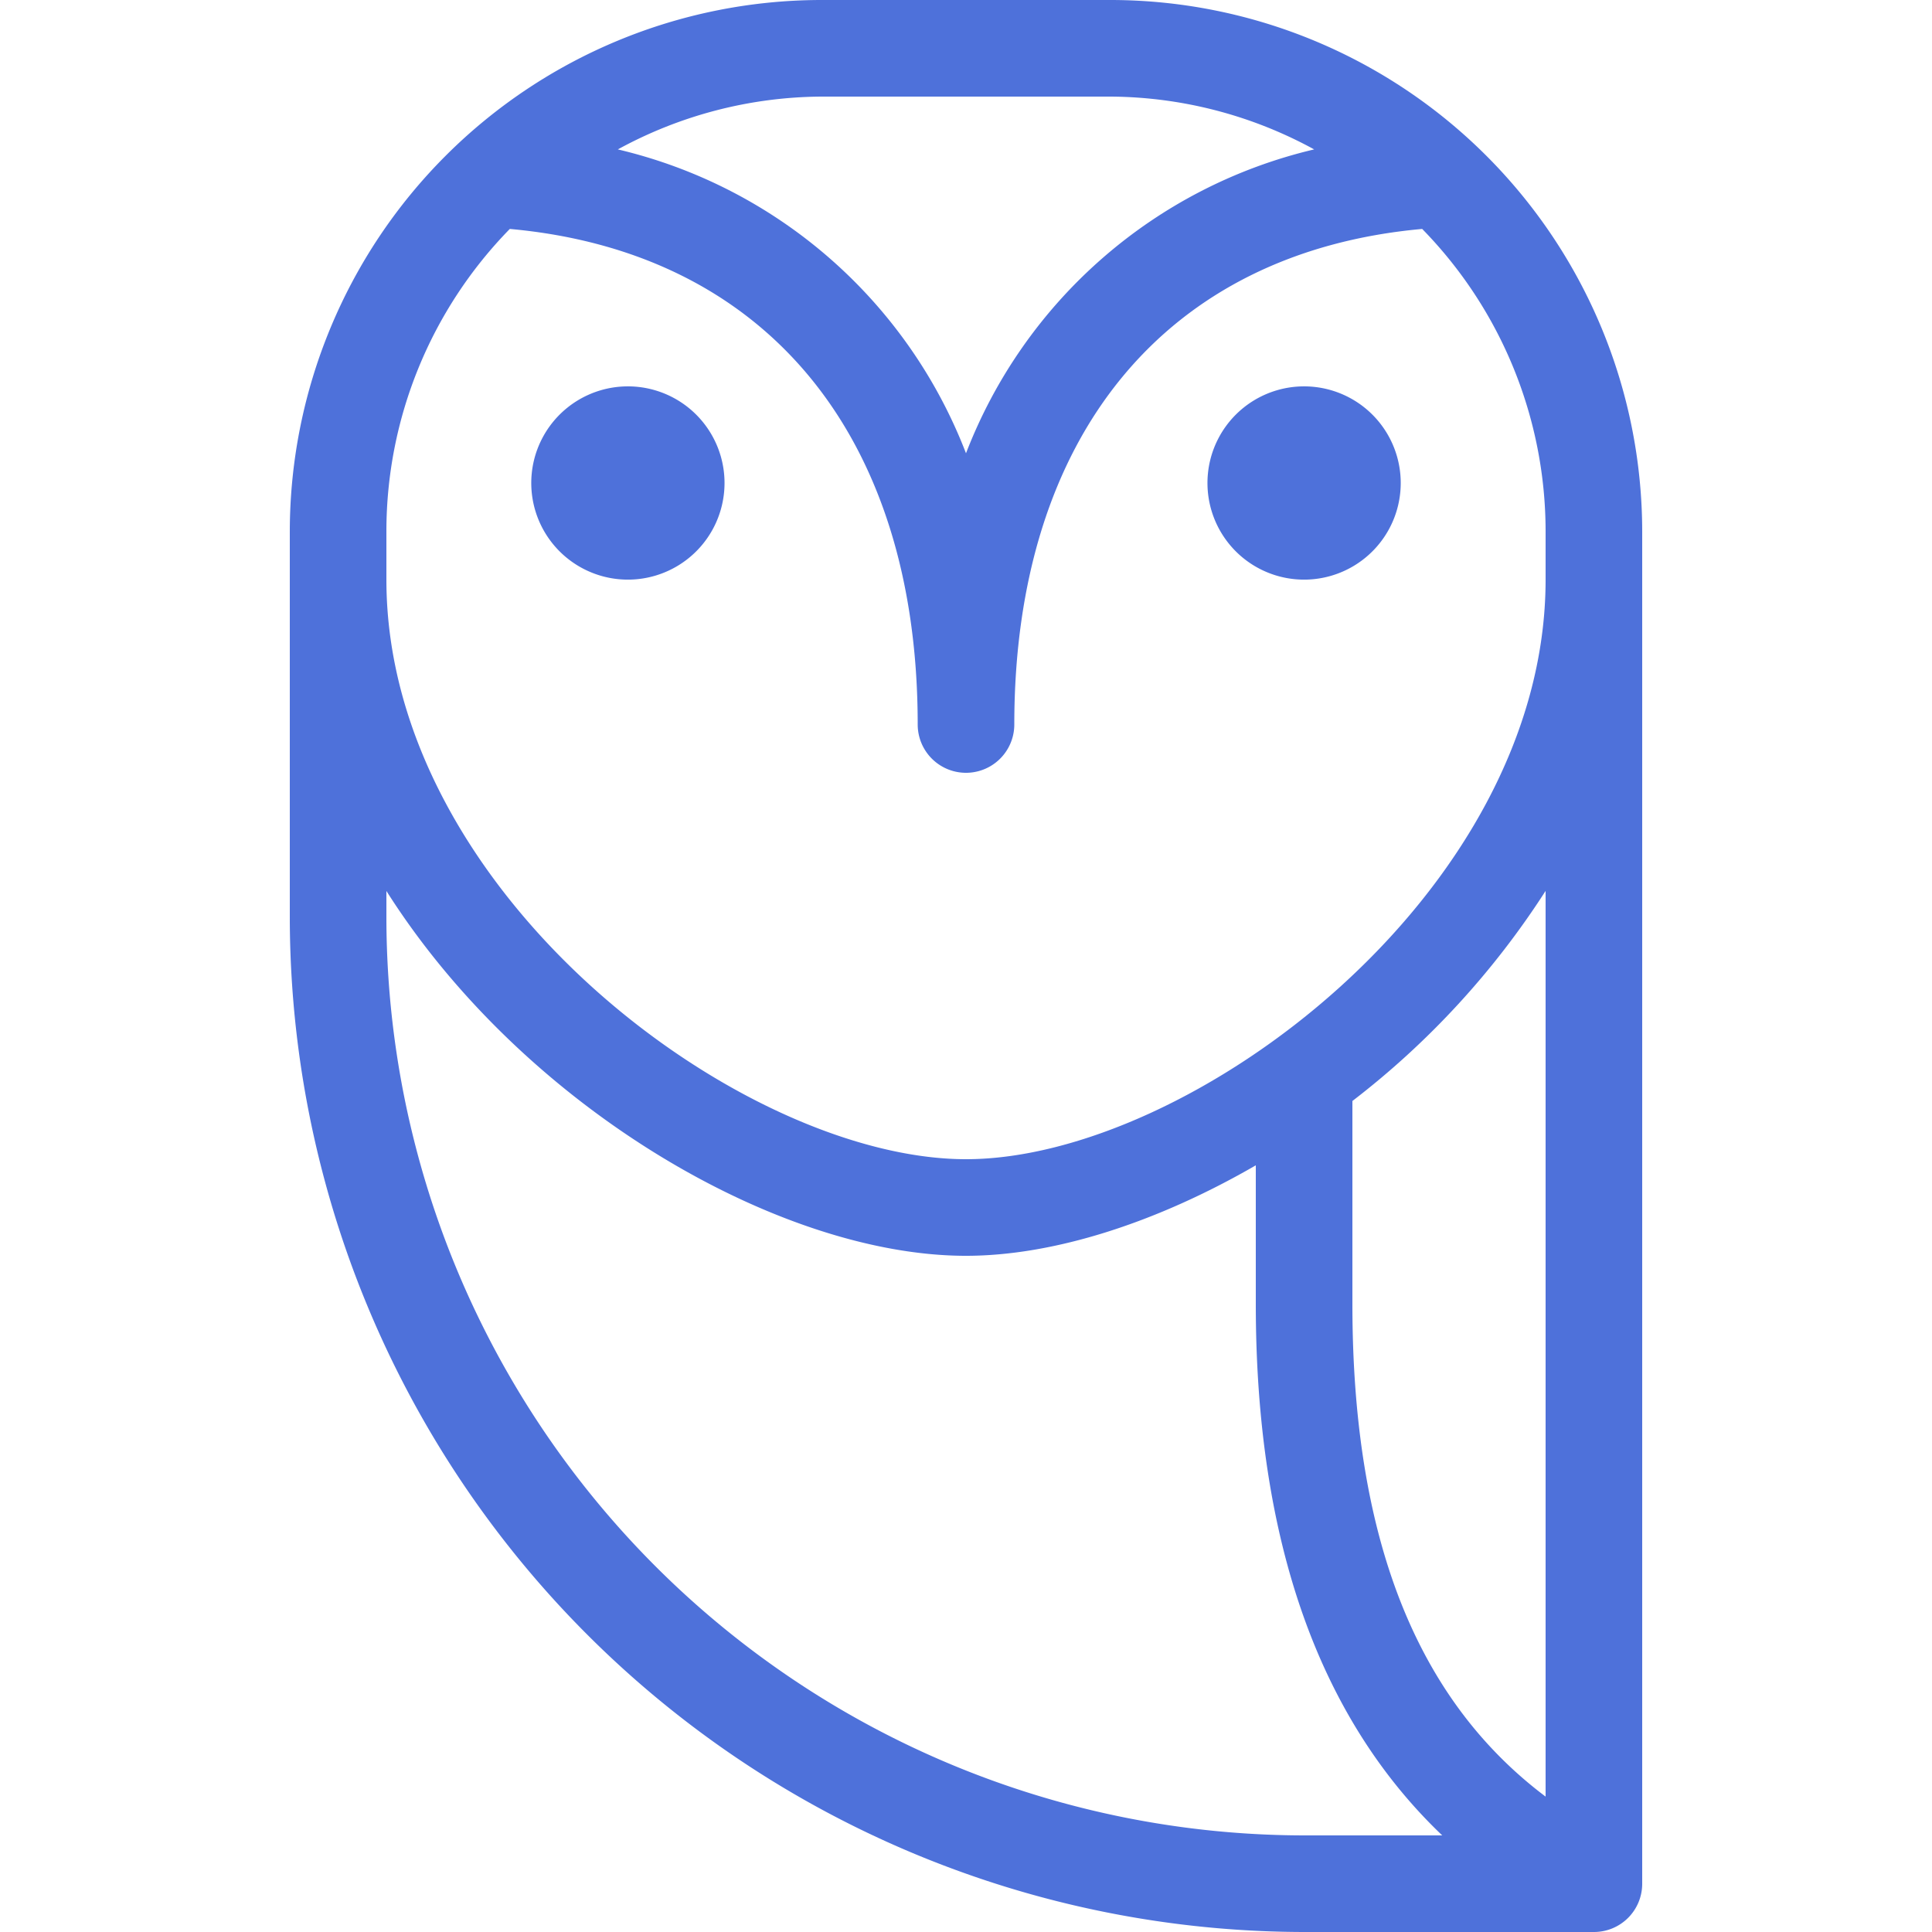 <svg role="img" viewBox="0 0 24 24" xmlns="http://www.w3.org/2000/svg"><style>path { fill: #4E71DA; }</style><title>TrueUp</title><path d="M16.17 4.8a1.2 1.2.0 10.06 2.4 1.2 1.2.0 00-.06-2.4zm-8.4.0a1.2 1.2.0 10.06 2.4 1.2 1.2.0 00-.06-2.4zM10.2.0A6.608 6.608.0 003.6 6.6v4.8A12.614 12.614.0 0016.2 24h3.6a.599.599.0 00.6-.6V6.6A6.608 6.608.0 0013.8.0zm0 1.2h3.6a5.33 5.33.0 012.525.656A6.146 6.146.0 0012 5.631 6.146 6.146.0 007.675 1.856 5.33 5.33.0 0110.2 1.2zM6.333 2.844C9.505 3.13 11.4 5.403 11.4 9a.6.6.0 001.2.0c0-3.597 1.895-5.87 5.067-6.156A5.375 5.375.0 0119.2 6.6v.6c0 3.905-4.423 7.2-7.2 7.2s-7.2-3.295-7.2-7.2v-.6c0-1.404.551-2.752 1.533-3.756zM4.8 11.068C6.505 13.758 9.681 15.6 12 15.6c1.09.0 2.371-.413 3.6-1.124V16.2c0 2.932.782 5.138 2.316 6.6H16.2A11.413 11.413.0 014.8 11.4zm14.4.0v11.25c-1.609-1.21-2.4-3.218-2.4-6.118v-2.523a10.32 10.32.0 002.4-2.61z"/></svg>